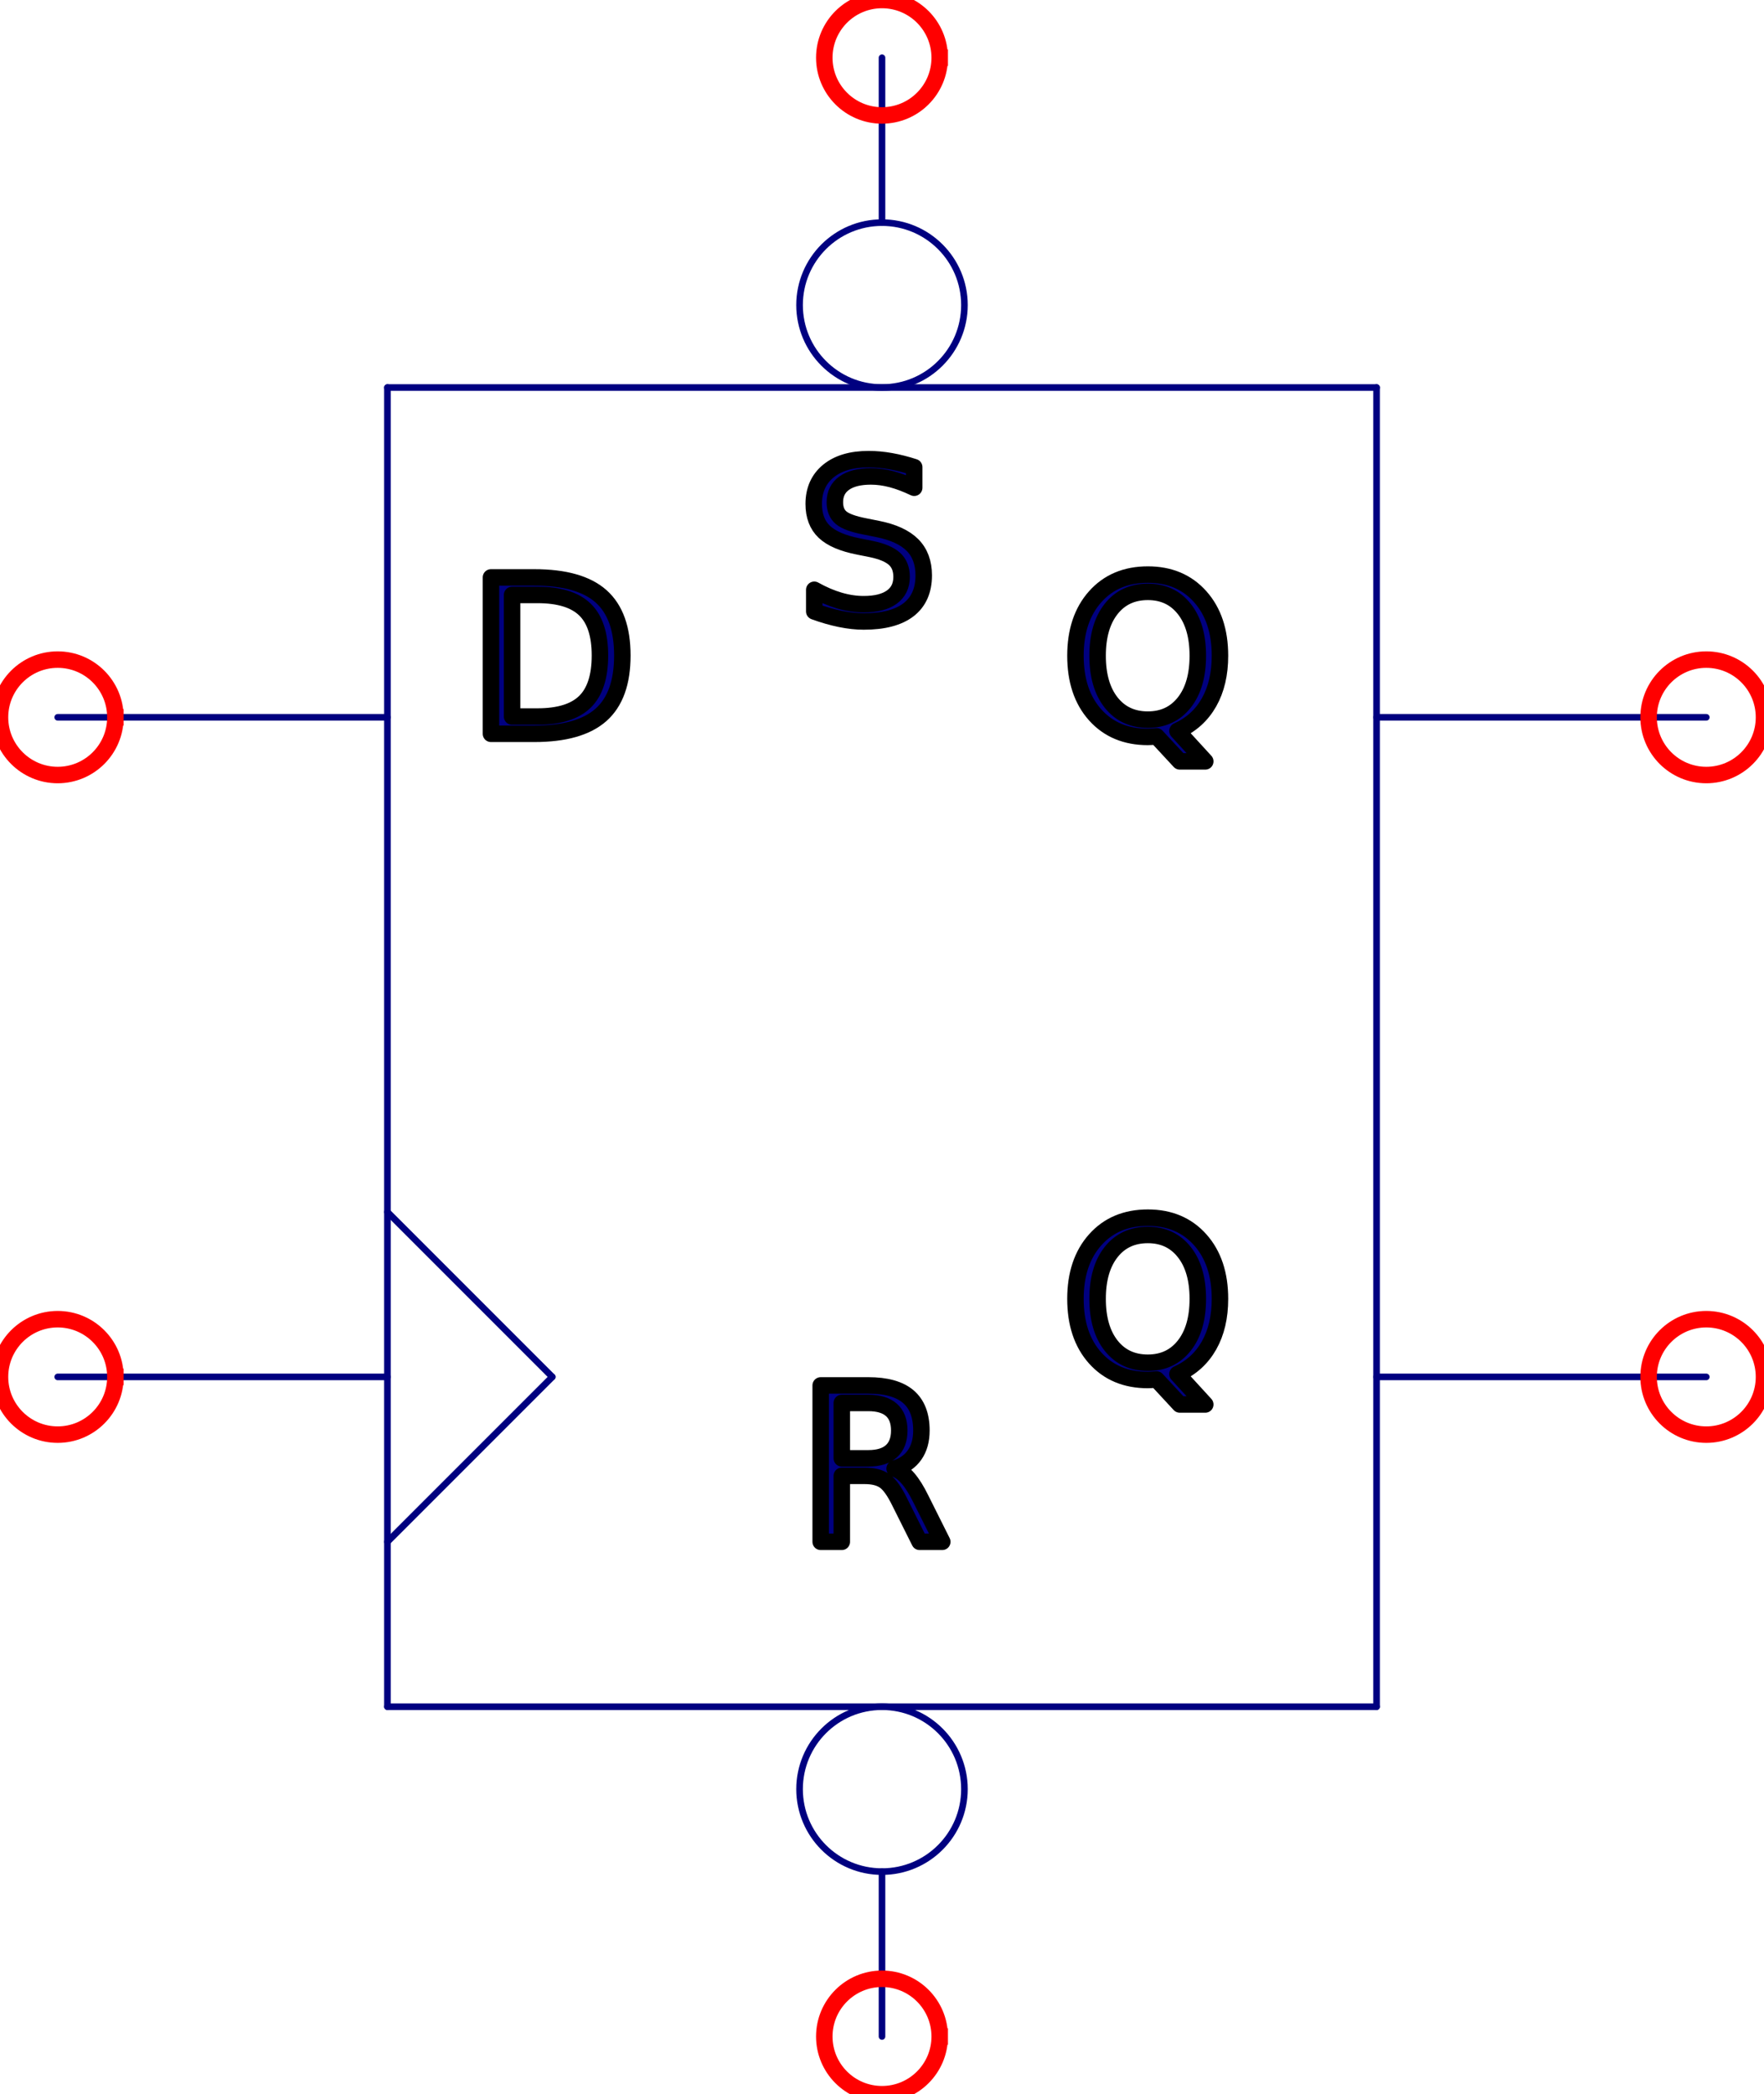<?xml version="1.0" encoding="UTF-8" standalone="no"?>
<svg width="37.747mm" height="44.803mm"
 viewBox="0 0 107 127"
 xmlns="http://www.w3.org/2000/svg" xmlns:xlink="http://www.w3.org/1999/xlink"  version="1.2" baseProfile="tiny">
<title>D-FlipFlop w/ SR</title>
<desc>D flip flop with set and reset verilog device</desc>
<defs>
</defs>
<g fill="none" stroke="black" stroke-width="1" fill-rule="evenodd" stroke-linecap="square" stroke-linejoin="bevel" >

<g fill="none" stroke="#000000" stroke-opacity="1" stroke-width="1" stroke-linecap="square" stroke-linejoin="bevel" transform="matrix(1,0,0,1,0,0)"
font-family="Oxygen-Sans Sans-Book" font-size="10" font-weight="400" font-style="normal" 
>
</g>

<g fill="none" stroke="#000000" stroke-opacity="1" stroke-width="1" stroke-linecap="square" stroke-linejoin="bevel" transform="matrix(1,0,0,1,0,0)"
font-family="Oxygen-Sans Sans-Book" font-size="10" font-weight="400" font-style="normal" 
>
</g>

<g fill="none" stroke="#000000" stroke-opacity="1" stroke-width="1" stroke-linecap="square" stroke-linejoin="bevel" transform="matrix(1,0,0,1,53.5,63.5)"
font-family="Oxygen-Sans Sans-Book" font-size="10" font-weight="400" font-style="normal" 
>
</g>

<g fill="none" stroke="#000000" stroke-opacity="1" stroke-width="1" stroke-linecap="square" stroke-linejoin="bevel" transform="matrix(1,0,0,1,53.5,63.5)"
font-family="Oxygen-Sans Sans-Book" font-size="10" font-weight="400" font-style="normal" 
>
</g>

<g fill="none" stroke="#000000" stroke-opacity="1" stroke-width="1" stroke-linecap="square" stroke-linejoin="bevel" transform="matrix(1,0,0,1,53.5,63.5)"
font-family="Oxygen-Sans Sans-Book" font-size="10" font-weight="400" font-style="normal" 
>
</g>

<g fill="none" stroke="#000080" stroke-opacity="1" stroke-width="0.4" stroke-linecap="round" stroke-linejoin="round" transform="matrix(1,0,0,1,53.5,63.5)"
font-family="Oxygen-Sans Sans-Book" font-size="10" font-weight="400" font-style="normal" 
>
<polyline fill="none" vector-effect="none" points="-30,-40 30,-40 " />
</g>

<g fill="none" stroke="#000000" stroke-opacity="1" stroke-width="1" stroke-linecap="square" stroke-linejoin="bevel" transform="matrix(1,0,0,1,53.5,63.5)"
font-family="Oxygen-Sans Sans-Book" font-size="10" font-weight="400" font-style="normal" 
>
</g>

<g fill="none" stroke="#000000" stroke-opacity="1" stroke-width="1" stroke-linecap="square" stroke-linejoin="bevel" transform="matrix(1,0,0,1,53.5,63.5)"
font-family="Oxygen-Sans Sans-Book" font-size="10" font-weight="400" font-style="normal" 
>
</g>

<g fill="none" stroke="#000080" stroke-opacity="1" stroke-width="0.4" stroke-linecap="round" stroke-linejoin="round" transform="matrix(1,0,0,1,53.5,63.5)"
font-family="Oxygen-Sans Sans-Book" font-size="10" font-weight="400" font-style="normal" 
>
<polyline fill="none" vector-effect="none" points="30,-40 30,40 " />
</g>

<g fill="none" stroke="#000000" stroke-opacity="1" stroke-width="1" stroke-linecap="square" stroke-linejoin="bevel" transform="matrix(1,0,0,1,53.5,63.5)"
font-family="Oxygen-Sans Sans-Book" font-size="10" font-weight="400" font-style="normal" 
>
</g>

<g fill="none" stroke="#000000" stroke-opacity="1" stroke-width="1" stroke-linecap="square" stroke-linejoin="bevel" transform="matrix(1,0,0,1,53.5,63.5)"
font-family="Oxygen-Sans Sans-Book" font-size="10" font-weight="400" font-style="normal" 
>
</g>

<g fill="none" stroke="#000080" stroke-opacity="1" stroke-width="0.4" stroke-linecap="round" stroke-linejoin="round" transform="matrix(1,0,0,1,53.5,63.5)"
font-family="Oxygen-Sans Sans-Book" font-size="10" font-weight="400" font-style="normal" 
>
<polyline fill="none" vector-effect="none" points="30,40 -30,40 " />
</g>

<g fill="none" stroke="#000000" stroke-opacity="1" stroke-width="1" stroke-linecap="square" stroke-linejoin="bevel" transform="matrix(1,0,0,1,53.5,63.5)"
font-family="Oxygen-Sans Sans-Book" font-size="10" font-weight="400" font-style="normal" 
>
</g>

<g fill="none" stroke="#000000" stroke-opacity="1" stroke-width="1" stroke-linecap="square" stroke-linejoin="bevel" transform="matrix(1,0,0,1,53.5,63.5)"
font-family="Oxygen-Sans Sans-Book" font-size="10" font-weight="400" font-style="normal" 
>
</g>

<g fill="none" stroke="#000080" stroke-opacity="1" stroke-width="0.4" stroke-linecap="round" stroke-linejoin="round" transform="matrix(1,0,0,1,53.5,63.5)"
font-family="Oxygen-Sans Sans-Book" font-size="10" font-weight="400" font-style="normal" 
>
<polyline fill="none" vector-effect="none" points="-30,40 -30,-40 " />
</g>

<g fill="none" stroke="#000000" stroke-opacity="1" stroke-width="1" stroke-linecap="square" stroke-linejoin="bevel" transform="matrix(1,0,0,1,53.5,63.5)"
font-family="Oxygen-Sans Sans-Book" font-size="10" font-weight="400" font-style="normal" 
>
</g>

<g fill="none" stroke="#000000" stroke-opacity="1" stroke-width="1" stroke-linecap="square" stroke-linejoin="bevel" transform="matrix(1,0,0,1,53.5,63.5)"
font-family="Oxygen-Sans Sans-Book" font-size="10" font-weight="400" font-style="normal" 
>
</g>

<g fill="none" stroke="#000080" stroke-opacity="1" stroke-width="0.4" stroke-linecap="round" stroke-linejoin="round" transform="matrix(1,0,0,1,53.5,63.5)"
font-family="Oxygen-Sans Sans-Book" font-size="10" font-weight="400" font-style="normal" 
>
<polyline fill="none" vector-effect="none" points="-50,-20 -30,-20 " />
</g>

<g fill="none" stroke="#000000" stroke-opacity="1" stroke-width="1" stroke-linecap="square" stroke-linejoin="bevel" transform="matrix(1,0,0,1,53.5,63.5)"
font-family="Oxygen-Sans Sans-Book" font-size="10" font-weight="400" font-style="normal" 
>
</g>

<g fill="none" stroke="#000000" stroke-opacity="1" stroke-width="1" stroke-linecap="square" stroke-linejoin="bevel" transform="matrix(1,0,0,1,53.5,63.5)"
font-family="Oxygen-Sans Sans-Book" font-size="10" font-weight="400" font-style="normal" 
>
</g>

<g fill="none" stroke="#000080" stroke-opacity="1" stroke-width="0.4" stroke-linecap="round" stroke-linejoin="round" transform="matrix(1,0,0,1,53.5,63.5)"
font-family="Oxygen-Sans Sans-Book" font-size="10" font-weight="400" font-style="normal" 
>
<polyline fill="none" vector-effect="none" points="-50,20 -30,20 " />
</g>

<g fill="none" stroke="#000000" stroke-opacity="1" stroke-width="1" stroke-linecap="square" stroke-linejoin="bevel" transform="matrix(1,0,0,1,53.5,63.5)"
font-family="Oxygen-Sans Sans-Book" font-size="10" font-weight="400" font-style="normal" 
>
</g>

<g fill="none" stroke="#000000" stroke-opacity="1" stroke-width="1" stroke-linecap="square" stroke-linejoin="bevel" transform="matrix(1,0,0,1,53.5,63.5)"
font-family="Oxygen-Sans Sans-Book" font-size="10" font-weight="400" font-style="normal" 
>
</g>

<g fill="none" stroke="#000080" stroke-opacity="1" stroke-width="0.4" stroke-linecap="round" stroke-linejoin="round" transform="matrix(1,0,0,1,53.5,63.5)"
font-family="Oxygen-Sans Sans-Book" font-size="10" font-weight="400" font-style="normal" 
>
<polyline fill="none" vector-effect="none" points="30,20 50,20 " />
</g>

<g fill="none" stroke="#000000" stroke-opacity="1" stroke-width="1" stroke-linecap="square" stroke-linejoin="bevel" transform="matrix(1,0,0,1,53.5,63.5)"
font-family="Oxygen-Sans Sans-Book" font-size="10" font-weight="400" font-style="normal" 
>
</g>

<g fill="none" stroke="#000000" stroke-opacity="1" stroke-width="1" stroke-linecap="square" stroke-linejoin="bevel" transform="matrix(1,0,0,1,53.5,63.5)"
font-family="Oxygen-Sans Sans-Book" font-size="10" font-weight="400" font-style="normal" 
>
</g>

<g fill="none" stroke="#000080" stroke-opacity="1" stroke-width="0.4" stroke-linecap="round" stroke-linejoin="round" transform="matrix(1,0,0,1,53.5,63.5)"
font-family="Oxygen-Sans Sans-Book" font-size="10" font-weight="400" font-style="normal" 
>
<polyline fill="none" vector-effect="none" points="30,-20 50,-20 " />
</g>

<g fill="none" stroke="#000000" stroke-opacity="1" stroke-width="1" stroke-linecap="square" stroke-linejoin="bevel" transform="matrix(1,0,0,1,53.5,63.5)"
font-family="Oxygen-Sans Sans-Book" font-size="10" font-weight="400" font-style="normal" 
>
</g>

<g fill="none" stroke="#000000" stroke-opacity="1" stroke-width="1" stroke-linecap="square" stroke-linejoin="bevel" transform="matrix(1,0,0,1,53.5,63.5)"
font-family="Oxygen-Sans Sans-Book" font-size="10" font-weight="400" font-style="normal" 
>
</g>

<g fill="none" stroke="#000080" stroke-opacity="1" stroke-width="0.4" stroke-linecap="round" stroke-linejoin="round" transform="matrix(1,0,0,1,53.5,63.5)"
font-family="Oxygen-Sans Sans-Book" font-size="10" font-weight="400" font-style="normal" 
>
<polyline fill="none" vector-effect="none" points="-30,10 -20,20 " />
</g>

<g fill="none" stroke="#000000" stroke-opacity="1" stroke-width="1" stroke-linecap="square" stroke-linejoin="bevel" transform="matrix(1,0,0,1,53.5,63.5)"
font-family="Oxygen-Sans Sans-Book" font-size="10" font-weight="400" font-style="normal" 
>
</g>

<g fill="none" stroke="#000000" stroke-opacity="1" stroke-width="1" stroke-linecap="square" stroke-linejoin="bevel" transform="matrix(1,0,0,1,53.5,63.5)"
font-family="Oxygen-Sans Sans-Book" font-size="10" font-weight="400" font-style="normal" 
>
</g>

<g fill="none" stroke="#000080" stroke-opacity="1" stroke-width="0.4" stroke-linecap="round" stroke-linejoin="round" transform="matrix(1,0,0,1,53.5,63.5)"
font-family="Oxygen-Sans Sans-Book" font-size="10" font-weight="400" font-style="normal" 
>
<polyline fill="none" vector-effect="none" points="-30,30 -20,20 " />
</g>

<g fill="none" stroke="#000000" stroke-opacity="1" stroke-width="1" stroke-linecap="square" stroke-linejoin="bevel" transform="matrix(1,0,0,1,53.5,63.5)"
font-family="Oxygen-Sans Sans-Book" font-size="10" font-weight="400" font-style="normal" 
>
</g>

<g fill="none" stroke="#000000" stroke-opacity="1" stroke-width="1" stroke-linecap="square" stroke-linejoin="bevel" transform="matrix(1,0,0,1,53.5,63.5)"
font-family="Oxygen-Sans Sans-Book" font-size="10" font-weight="400" font-style="normal" 
>
</g>

<g fill="none" stroke="#000080" stroke-opacity="1" stroke-width="0.4" stroke-linecap="round" stroke-linejoin="round" transform="matrix(1,0,0,1,53.5,63.5)"
font-family="Oxygen-Sans Sans-Book" font-size="10" font-weight="400" font-style="normal" 
>
<polyline fill="none" vector-effect="none" points="0,-50 0,-60 " />
</g>

<g fill="none" stroke="#000000" stroke-opacity="1" stroke-width="1" stroke-linecap="square" stroke-linejoin="bevel" transform="matrix(1,0,0,1,53.5,63.5)"
font-family="Oxygen-Sans Sans-Book" font-size="10" font-weight="400" font-style="normal" 
>
</g>

<g fill="none" stroke="#000000" stroke-opacity="1" stroke-width="1" stroke-linecap="square" stroke-linejoin="bevel" transform="matrix(1,0,0,1,53.5,63.5)"
font-family="Oxygen-Sans Sans-Book" font-size="10" font-weight="400" font-style="normal" 
>
</g>

<g fill="none" stroke="#000080" stroke-opacity="1" stroke-width="0.4" stroke-linecap="round" stroke-linejoin="round" transform="matrix(1,0,0,1,53.5,63.5)"
font-family="Oxygen-Sans Sans-Book" font-size="10" font-weight="400" font-style="normal" 
>
<polyline fill="none" vector-effect="none" points="0,50 0,60 " />
</g>

<g fill="none" stroke="#000000" stroke-opacity="1" stroke-width="1" stroke-linecap="square" stroke-linejoin="bevel" transform="matrix(1,0,0,1,53.5,63.5)"
font-family="Oxygen-Sans Sans-Book" font-size="10" font-weight="400" font-style="normal" 
>
</g>

<g fill="none" stroke="#000000" stroke-opacity="1" stroke-width="1" stroke-linecap="square" stroke-linejoin="bevel" transform="matrix(1,0,0,1,53.5,63.5)"
font-family="Oxygen-Sans Sans-Book" font-size="10" font-weight="400" font-style="normal" 
>
</g>

<g fill="none" stroke="#000080" stroke-opacity="1" stroke-width="0.4" stroke-linecap="round" stroke-linejoin="round" transform="matrix(1,0,0,1,53.5,63.5)"
font-family="Oxygen-Sans Sans-Book" font-size="10" font-weight="400" font-style="normal" 
>
<path vector-effect="none" fill-rule="evenodd" d="M5,-45 C5,-47.761 2.761,-50 0,-50 C-2.761,-50 -5,-47.761 -5,-45 C-5,-42.239 -2.761,-40 0,-40 C2.761,-40 5,-42.239 5,-45 "/>
</g>

<g fill="none" stroke="#000000" stroke-opacity="1" stroke-width="1" stroke-linecap="square" stroke-linejoin="bevel" transform="matrix(1,0,0,1,53.5,63.5)"
font-family="Oxygen-Sans Sans-Book" font-size="10" font-weight="400" font-style="normal" 
>
</g>

<g fill="none" stroke="#000000" stroke-opacity="1" stroke-width="1" stroke-linecap="square" stroke-linejoin="bevel" transform="matrix(1,0,0,1,53.5,63.5)"
font-family="Oxygen-Sans Sans-Book" font-size="10" font-weight="400" font-style="normal" 
>
</g>

<g fill="none" stroke="#000080" stroke-opacity="1" stroke-width="0.4" stroke-linecap="round" stroke-linejoin="round" transform="matrix(1,0,0,1,53.5,63.5)"
font-family="Oxygen-Sans Sans-Book" font-size="10" font-weight="400" font-style="normal" 
>
<path vector-effect="none" fill-rule="evenodd" d="M5,45 C5,42.239 2.761,40 0,40 C-2.761,40 -5,42.239 -5,45 C-5,47.761 -2.761,50 0,50 C2.761,50 5,47.761 5,45 "/>
</g>

<g fill="none" stroke="#000000" stroke-opacity="1" stroke-width="1" stroke-linecap="square" stroke-linejoin="bevel" transform="matrix(1,0,0,1,53.5,63.5)"
font-family="Oxygen-Sans Sans-Book" font-size="10" font-weight="400" font-style="normal" 
>
</g>

<g fill="none" stroke="#000000" stroke-opacity="1" stroke-width="1" stroke-linecap="square" stroke-linejoin="bevel" transform="matrix(1,0,0,1,53.5,3.5)"
font-family="Oxygen-Sans Sans-Book" font-size="10" font-weight="400" font-style="normal" 
>
</g>

<g fill="none" stroke="#ff0000" stroke-opacity="1" stroke-width="1" stroke-linecap="square" stroke-linejoin="bevel" transform="matrix(1,0,0,1,53.5,3.5)"
font-family="Oxygen-Sans Sans-Book" font-size="10" font-weight="400" font-style="normal" 
>
<path vector-effect="non-scaling-stroke" fill-rule="evenodd" d="M3.5,0 C3.5,1.933 1.933,3.5 0,3.5 C-1.933,3.5 -3.5,1.933 -3.5,0 C-3.5,-1.933 -1.933,-3.5 0,-3.5 C1.933,-3.5 3.5,-1.933 3.5,0 "/>
</g>

<g fill="none" stroke="#000000" stroke-opacity="1" stroke-width="1" stroke-linecap="square" stroke-linejoin="bevel" transform="matrix(1,0,0,1,53.5,3.5)"
font-family="Oxygen-Sans Sans-Book" font-size="10" font-weight="400" font-style="normal" 
>
</g>

<g fill="none" stroke="#000000" stroke-opacity="1" stroke-width="1" stroke-linecap="square" stroke-linejoin="bevel" transform="matrix(1,0,0,1,3.5,43.5)"
font-family="Oxygen-Sans Sans-Book" font-size="10" font-weight="400" font-style="normal" 
>
</g>

<g fill="none" stroke="#ff0000" stroke-opacity="1" stroke-width="1" stroke-linecap="square" stroke-linejoin="bevel" transform="matrix(1,0,0,1,3.5,43.5)"
font-family="Oxygen-Sans Sans-Book" font-size="10" font-weight="400" font-style="normal" 
>
<path vector-effect="non-scaling-stroke" fill-rule="evenodd" d="M3.5,0 C3.5,1.933 1.933,3.5 0,3.5 C-1.933,3.5 -3.5,1.933 -3.5,0 C-3.5,-1.933 -1.933,-3.5 0,-3.5 C1.933,-3.5 3.5,-1.933 3.5,0 "/>
</g>

<g fill="none" stroke="#000000" stroke-opacity="1" stroke-width="1" stroke-linecap="square" stroke-linejoin="bevel" transform="matrix(1,0,0,1,3.5,43.5)"
font-family="Oxygen-Sans Sans-Book" font-size="10" font-weight="400" font-style="normal" 
>
</g>

<g fill="none" stroke="#000000" stroke-opacity="1" stroke-width="1" stroke-linecap="square" stroke-linejoin="bevel" transform="matrix(1,0,0,1,3.5,83.5)"
font-family="Oxygen-Sans Sans-Book" font-size="10" font-weight="400" font-style="normal" 
>
</g>

<g fill="none" stroke="#ff0000" stroke-opacity="1" stroke-width="1" stroke-linecap="square" stroke-linejoin="bevel" transform="matrix(1,0,0,1,3.5,83.5)"
font-family="Oxygen-Sans Sans-Book" font-size="10" font-weight="400" font-style="normal" 
>
<path vector-effect="non-scaling-stroke" fill-rule="evenodd" d="M3.5,0 C3.5,1.933 1.933,3.5 0,3.5 C-1.933,3.5 -3.5,1.933 -3.5,0 C-3.5,-1.933 -1.933,-3.5 0,-3.5 C1.933,-3.5 3.5,-1.933 3.5,0 "/>
</g>

<g fill="none" stroke="#000000" stroke-opacity="1" stroke-width="1" stroke-linecap="square" stroke-linejoin="bevel" transform="matrix(1,0,0,1,3.5,83.5)"
font-family="Oxygen-Sans Sans-Book" font-size="10" font-weight="400" font-style="normal" 
>
</g>

<g fill="none" stroke="#000000" stroke-opacity="1" stroke-width="1" stroke-linecap="square" stroke-linejoin="bevel" transform="matrix(1,0,0,1,53.5,123.5)"
font-family="Oxygen-Sans Sans-Book" font-size="10" font-weight="400" font-style="normal" 
>
</g>

<g fill="none" stroke="#ff0000" stroke-opacity="1" stroke-width="1" stroke-linecap="square" stroke-linejoin="bevel" transform="matrix(1,0,0,1,53.5,123.5)"
font-family="Oxygen-Sans Sans-Book" font-size="10" font-weight="400" font-style="normal" 
>
<path vector-effect="non-scaling-stroke" fill-rule="evenodd" d="M3.5,0 C3.5,1.933 1.933,3.5 0,3.5 C-1.933,3.5 -3.5,1.933 -3.5,0 C-3.5,-1.933 -1.933,-3.5 0,-3.5 C1.933,-3.5 3.5,-1.933 3.5,0 "/>
</g>

<g fill="none" stroke="#000000" stroke-opacity="1" stroke-width="1" stroke-linecap="square" stroke-linejoin="bevel" transform="matrix(1,0,0,1,53.5,123.5)"
font-family="Oxygen-Sans Sans-Book" font-size="10" font-weight="400" font-style="normal" 
>
</g>

<g fill="none" stroke="#000000" stroke-opacity="1" stroke-width="1" stroke-linecap="square" stroke-linejoin="bevel" transform="matrix(1,0,0,1,103.5,83.5)"
font-family="Oxygen-Sans Sans-Book" font-size="10" font-weight="400" font-style="normal" 
>
</g>

<g fill="none" stroke="#ff0000" stroke-opacity="1" stroke-width="1" stroke-linecap="square" stroke-linejoin="bevel" transform="matrix(1,0,0,1,103.5,83.5)"
font-family="Oxygen-Sans Sans-Book" font-size="10" font-weight="400" font-style="normal" 
>
<path vector-effect="non-scaling-stroke" fill-rule="evenodd" d="M3.5,0 C3.5,1.933 1.933,3.5 0,3.5 C-1.933,3.5 -3.5,1.933 -3.5,0 C-3.5,-1.933 -1.933,-3.5 0,-3.5 C1.933,-3.5 3.5,-1.933 3.5,0 "/>
</g>

<g fill="none" stroke="#000000" stroke-opacity="1" stroke-width="1" stroke-linecap="square" stroke-linejoin="bevel" transform="matrix(1,0,0,1,103.5,83.5)"
font-family="Oxygen-Sans Sans-Book" font-size="10" font-weight="400" font-style="normal" 
>
</g>

<g fill="none" stroke="#000000" stroke-opacity="1" stroke-width="1" stroke-linecap="square" stroke-linejoin="bevel" transform="matrix(1,0,0,1,103.5,43.5)"
font-family="Oxygen-Sans Sans-Book" font-size="10" font-weight="400" font-style="normal" 
>
</g>

<g fill="none" stroke="#ff0000" stroke-opacity="1" stroke-width="1" stroke-linecap="square" stroke-linejoin="bevel" transform="matrix(1,0,0,1,103.5,43.5)"
font-family="Oxygen-Sans Sans-Book" font-size="10" font-weight="400" font-style="normal" 
>
<path vector-effect="non-scaling-stroke" fill-rule="evenodd" d="M3.5,0 C3.5,1.933 1.933,3.5 0,3.5 C-1.933,3.5 -3.5,1.933 -3.5,0 C-3.5,-1.933 -1.933,-3.5 0,-3.5 C1.933,-3.5 3.5,-1.933 3.5,0 "/>
</g>

<g fill="none" stroke="#000000" stroke-opacity="1" stroke-width="1" stroke-linecap="square" stroke-linejoin="bevel" transform="matrix(1,0,0,1,103.5,43.5)"
font-family="Oxygen-Sans Sans-Book" font-size="10" font-weight="400" font-style="normal" 
>
</g>

<g fill="none" stroke="#000000" stroke-opacity="1" stroke-width="1" stroke-linecap="square" stroke-linejoin="bevel" transform="matrix(1,0,0,1,28.5,31.5)"
font-family="Oxygen-Sans Sans-Book" font-size="10" font-weight="400" font-style="normal" 
>
</g>

<g fill="none" stroke="#000080" stroke-opacity="1" stroke-width="1" stroke-linecap="square" stroke-linejoin="bevel" transform="matrix(1,0,0,1,28.5,31.5)"
font-family="Oxygen-Sans Sans-Book" font-size="10" font-weight="400" font-style="normal" 
>
</g>

<g fill="#000080" fill-opacity="1" stroke="#000000" stroke-opacity="1" stroke-width="1" stroke-linecap="round" stroke-linejoin="round" transform="matrix(1,0,0,1,28.5,31.5)"
font-family="Oxygen-Sans Sans-Book" font-size="10" font-weight="400" font-style="normal" 
>
<path vector-effect="non-scaling-stroke" fill-rule="nonzero" d="M2.562,4.578 L2.562,11.953 L4.109,11.953 C5.411,11.953 6.367,11.656 6.977,11.062 C7.586,10.469 7.891,9.531 7.891,8.25 C7.891,6.979 7.586,6.049 6.977,5.461 C6.367,4.872 5.411,4.578 4.109,4.578 L2.562,4.578 M1.281,3.516 L3.906,3.516 C5.75,3.516 7.102,3.898 7.961,4.664 C8.82,5.43 9.25,6.625 9.25,8.25 C9.25,9.885 8.818,11.086 7.953,11.852 C7.089,12.617 5.74,13 3.906,13 L1.281,13 L1.281,3.516"/>
</g>

<g fill="none" stroke="#000080" stroke-opacity="1" stroke-width="1" stroke-linecap="square" stroke-linejoin="bevel" transform="matrix(1,0,0,1,28.5,31.5)"
font-family="Oxygen-Sans Sans-Book" font-size="10" font-weight="400" font-style="normal" 
>
</g>

<g fill="none" stroke="#000000" stroke-opacity="1" stroke-width="1" stroke-linecap="square" stroke-linejoin="bevel" transform="matrix(1,0,0,1,28.5,31.5)"
font-family="Oxygen-Sans Sans-Book" font-size="10" font-weight="400" font-style="normal" 
>
</g>

<g fill="none" stroke="#000000" stroke-opacity="1" stroke-width="1" stroke-linecap="square" stroke-linejoin="bevel" transform="matrix(1,0,0,1,64.5,31.5)"
font-family="Oxygen-Sans Sans-Book" font-size="10" font-weight="400" font-style="normal" 
>
</g>

<g fill="none" stroke="#000080" stroke-opacity="1" stroke-width="1" stroke-linecap="square" stroke-linejoin="bevel" transform="matrix(1,0,0,1,64.5,31.5)"
font-family="Oxygen-Sans Sans-Book" font-size="10" font-weight="400" font-style="normal" 
>
</g>

<g fill="#000080" fill-opacity="1" stroke="#000000" stroke-opacity="1" stroke-width="1" stroke-linecap="round" stroke-linejoin="round" transform="matrix(1,0,0,1,64.5,31.5)"
font-family="Oxygen-Sans Sans-Book" font-size="10" font-weight="400" font-style="normal" 
>
<path vector-effect="non-scaling-stroke" fill-rule="nonzero" d="M5.125,4.391 C4.188,4.391 3.445,4.737 2.898,5.43 C2.352,6.122 2.078,7.068 2.078,8.266 C2.078,9.464 2.352,10.409 2.898,11.102 C3.445,11.794 4.188,12.141 5.125,12.141 C6.052,12.141 6.789,11.794 7.336,11.102 C7.883,10.409 8.156,9.464 8.156,8.266 C8.156,7.068 7.883,6.122 7.336,5.43 C6.789,4.737 6.052,4.391 5.125,4.391 M6.922,12.828 L8.609,14.672 L7.062,14.672 L5.656,13.156 C5.521,13.167 5.414,13.175 5.336,13.18 C5.258,13.185 5.188,13.188 5.125,13.188 C3.792,13.188 2.727,12.742 1.93,11.852 C1.133,10.961 0.734,9.766 0.734,8.266 C0.734,6.776 1.133,5.583 1.93,4.688 C2.727,3.792 3.792,3.344 5.125,3.344 C6.448,3.344 7.508,3.792 8.305,4.688 C9.102,5.583 9.5,6.776 9.5,8.266 C9.5,9.37 9.279,10.312 8.836,11.094 C8.393,11.875 7.755,12.453 6.922,12.828 "/>
</g>

<g fill="none" stroke="#000080" stroke-opacity="1" stroke-width="1" stroke-linecap="square" stroke-linejoin="bevel" transform="matrix(1,0,0,1,64.5,31.5)"
font-family="Oxygen-Sans Sans-Book" font-size="10" font-weight="400" font-style="normal" 
>
</g>

<g fill="none" stroke="#000000" stroke-opacity="1" stroke-width="1" stroke-linecap="square" stroke-linejoin="bevel" transform="matrix(1,0,0,1,64.5,31.5)"
font-family="Oxygen-Sans Sans-Book" font-size="10" font-weight="400" font-style="normal" 
>
</g>

<g fill="none" stroke="#000000" stroke-opacity="1" stroke-width="1" stroke-linecap="square" stroke-linejoin="bevel" transform="matrix(1,0,0,1,48.5,24.5)"
font-family="Oxygen-Sans Sans-Book" font-size="10" font-weight="400" font-style="normal" 
>
</g>

<g fill="none" stroke="#000080" stroke-opacity="1" stroke-width="1" stroke-linecap="square" stroke-linejoin="bevel" transform="matrix(1,0,0,1,48.5,24.5)"
font-family="Oxygen-Sans Sans-Book" font-size="10" font-weight="400" font-style="normal" 
>
</g>

<g fill="#000080" fill-opacity="1" stroke="#000000" stroke-opacity="1" stroke-width="1" stroke-linecap="round" stroke-linejoin="round" transform="matrix(1,0,0,1,48.5,24.5)"
font-family="Oxygen-Sans Sans-Book" font-size="10" font-weight="400" font-style="normal" 
>
<path vector-effect="non-scaling-stroke" fill-rule="nonzero" d="M6.953,3.828 L6.953,5.078 C6.474,4.849 6.018,4.677 5.586,4.562 C5.154,4.448 4.734,4.391 4.328,4.391 C3.63,4.391 3.091,4.526 2.711,4.797 C2.331,5.068 2.141,5.453 2.141,5.953 C2.141,6.37 2.268,6.685 2.523,6.898 C2.779,7.112 3.255,7.286 3.953,7.422 L4.734,7.578 C5.682,7.766 6.385,8.089 6.844,8.547 C7.302,9.005 7.531,9.62 7.531,10.391 C7.531,11.307 7.224,12.003 6.609,12.477 C5.995,12.95 5.089,13.188 3.891,13.188 C3.443,13.188 2.966,13.135 2.461,13.031 C1.956,12.927 1.432,12.776 0.891,12.578 L0.891,11.266 C1.411,11.557 1.922,11.776 2.422,11.922 C2.922,12.068 3.411,12.141 3.891,12.141 C4.63,12.141 5.198,11.997 5.594,11.711 C5.99,11.425 6.188,11.016 6.188,10.484 C6.188,10.016 6.044,9.651 5.758,9.391 C5.471,9.13 5.005,8.932 4.359,8.797 L3.578,8.641 C2.62,8.453 1.927,8.156 1.5,7.75 C1.073,7.344 0.859,6.781 0.859,6.062 C0.859,5.219 1.154,4.555 1.742,4.07 C2.331,3.586 3.146,3.344 4.188,3.344 C4.625,3.344 5.076,3.385 5.539,3.469 C6.003,3.552 6.474,3.672 6.953,3.828 "/>
</g>

<g fill="none" stroke="#000080" stroke-opacity="1" stroke-width="1" stroke-linecap="square" stroke-linejoin="bevel" transform="matrix(1,0,0,1,48.5,24.5)"
font-family="Oxygen-Sans Sans-Book" font-size="10" font-weight="400" font-style="normal" 
>
</g>

<g fill="none" stroke="#000000" stroke-opacity="1" stroke-width="1" stroke-linecap="square" stroke-linejoin="bevel" transform="matrix(1,0,0,1,48.5,24.5)"
font-family="Oxygen-Sans Sans-Book" font-size="10" font-weight="400" font-style="normal" 
>
</g>

<g fill="none" stroke="#000000" stroke-opacity="1" stroke-width="1" stroke-linecap="square" stroke-linejoin="bevel" transform="matrix(1,0,0,1,64.5,70.5)"
font-family="Oxygen-Sans Sans-Book" font-size="10" font-weight="400" font-style="normal" 
>
</g>

<g fill="none" stroke="#000080" stroke-opacity="1" stroke-width="1" stroke-linecap="square" stroke-linejoin="bevel" transform="matrix(1,0,0,1,64.5,70.5)"
font-family="Oxygen-Sans Sans-Book" font-size="10" font-weight="400" font-style="normal" 
>
</g>

<g fill="#000080" fill-opacity="1" stroke="#000000" stroke-opacity="1" stroke-width="1" stroke-linecap="round" stroke-linejoin="round" transform="matrix(1,0,0,1,64.5,70.5)"
font-family="Oxygen-Sans Sans-Book" font-size="10" font-weight="400" font-style="normal" 
>
<path vector-effect="non-scaling-stroke" fill-rule="nonzero" d="M5.125,4.391 C4.188,4.391 3.445,4.737 2.898,5.43 C2.352,6.122 2.078,7.068 2.078,8.266 C2.078,9.464 2.352,10.409 2.898,11.102 C3.445,11.794 4.188,12.141 5.125,12.141 C6.052,12.141 6.789,11.794 7.336,11.102 C7.883,10.409 8.156,9.464 8.156,8.266 C8.156,7.068 7.883,6.122 7.336,5.43 C6.789,4.737 6.052,4.391 5.125,4.391 M6.922,12.828 L8.609,14.672 L7.062,14.672 L5.656,13.156 C5.521,13.167 5.414,13.175 5.336,13.18 C5.258,13.185 5.188,13.188 5.125,13.188 C3.792,13.188 2.727,12.742 1.93,11.852 C1.133,10.961 0.734,9.766 0.734,8.266 C0.734,6.776 1.133,5.583 1.93,4.688 C2.727,3.792 3.792,3.344 5.125,3.344 C6.448,3.344 7.508,3.792 8.305,4.688 C9.102,5.583 9.5,6.776 9.5,8.266 C9.5,9.37 9.279,10.312 8.836,11.094 C8.393,11.875 7.755,12.453 6.922,12.828 "/>
</g>

<g fill="none" stroke="#000080" stroke-opacity="1" stroke-width="1" stroke-linecap="square" stroke-linejoin="bevel" transform="matrix(1,0,0,1,64.5,70.5)"
font-family="Oxygen-Sans Sans-Book" font-size="10" font-weight="400" font-style="normal" 
>
</g>

<g fill="none" stroke="#000000" stroke-opacity="1" stroke-width="1" stroke-linecap="square" stroke-linejoin="bevel" transform="matrix(1,0,0,1,64.5,70.5)"
font-family="Oxygen-Sans Sans-Book" font-size="10" font-weight="400" font-style="normal" 
>
</g>

<g fill="none" stroke="#000000" stroke-opacity="1" stroke-width="1" stroke-linecap="square" stroke-linejoin="bevel" transform="matrix(1,0,0,1,48.5,80.5)"
font-family="Oxygen-Sans Sans-Book" font-size="10" font-weight="400" font-style="normal" 
>
</g>

<g fill="none" stroke="#000080" stroke-opacity="1" stroke-width="1" stroke-linecap="square" stroke-linejoin="bevel" transform="matrix(1,0,0,1,48.5,80.5)"
font-family="Oxygen-Sans Sans-Book" font-size="10" font-weight="400" font-style="normal" 
>
</g>

<g fill="#000080" fill-opacity="1" stroke="#000000" stroke-opacity="1" stroke-width="1" stroke-linecap="round" stroke-linejoin="round" transform="matrix(1,0,0,1,48.5,80.5)"
font-family="Oxygen-Sans Sans-Book" font-size="10" font-weight="400" font-style="normal" 
>
<path vector-effect="non-scaling-stroke" fill-rule="nonzero" d="M5.766,8.562 C6.047,8.656 6.318,8.854 6.578,9.156 C6.839,9.458 7.099,9.875 7.359,10.406 L8.656,13 L7.281,13 L6.062,10.562 C5.75,9.927 5.448,9.508 5.156,9.305 C4.865,9.102 4.464,9 3.953,9 L2.562,9 L2.562,13 L1.281,13 L1.281,3.516 L4.172,3.516 C5.255,3.516 6.062,3.742 6.594,4.195 C7.125,4.648 7.391,5.333 7.391,6.25 C7.391,6.844 7.253,7.339 6.977,7.734 C6.701,8.13 6.297,8.406 5.766,8.562 M2.562,4.578 L2.562,7.938 L4.172,7.938 C4.786,7.938 5.253,7.794 5.57,7.508 C5.888,7.221 6.047,6.802 6.047,6.25 C6.047,5.698 5.888,5.281 5.57,5 C5.253,4.719 4.786,4.578 4.172,4.578 L2.562,4.578"/>
</g>

<g fill="none" stroke="#000080" stroke-opacity="1" stroke-width="1" stroke-linecap="square" stroke-linejoin="bevel" transform="matrix(1,0,0,1,48.5,80.5)"
font-family="Oxygen-Sans Sans-Book" font-size="10" font-weight="400" font-style="normal" 
>
</g>

<g fill="none" stroke="#000000" stroke-opacity="1" stroke-width="1" stroke-linecap="square" stroke-linejoin="bevel" transform="matrix(1,0,0,1,48.5,80.5)"
font-family="Oxygen-Sans Sans-Book" font-size="10" font-weight="400" font-style="normal" 
>
</g>

<g fill="none" stroke="#000000" stroke-opacity="1" stroke-width="1" stroke-linecap="square" stroke-linejoin="bevel" transform="matrix(1,0,0,1,0,0)"
font-family="Oxygen-Sans Sans-Book" font-size="10" font-weight="400" font-style="normal" 
>
</g>
</g>
</svg>

